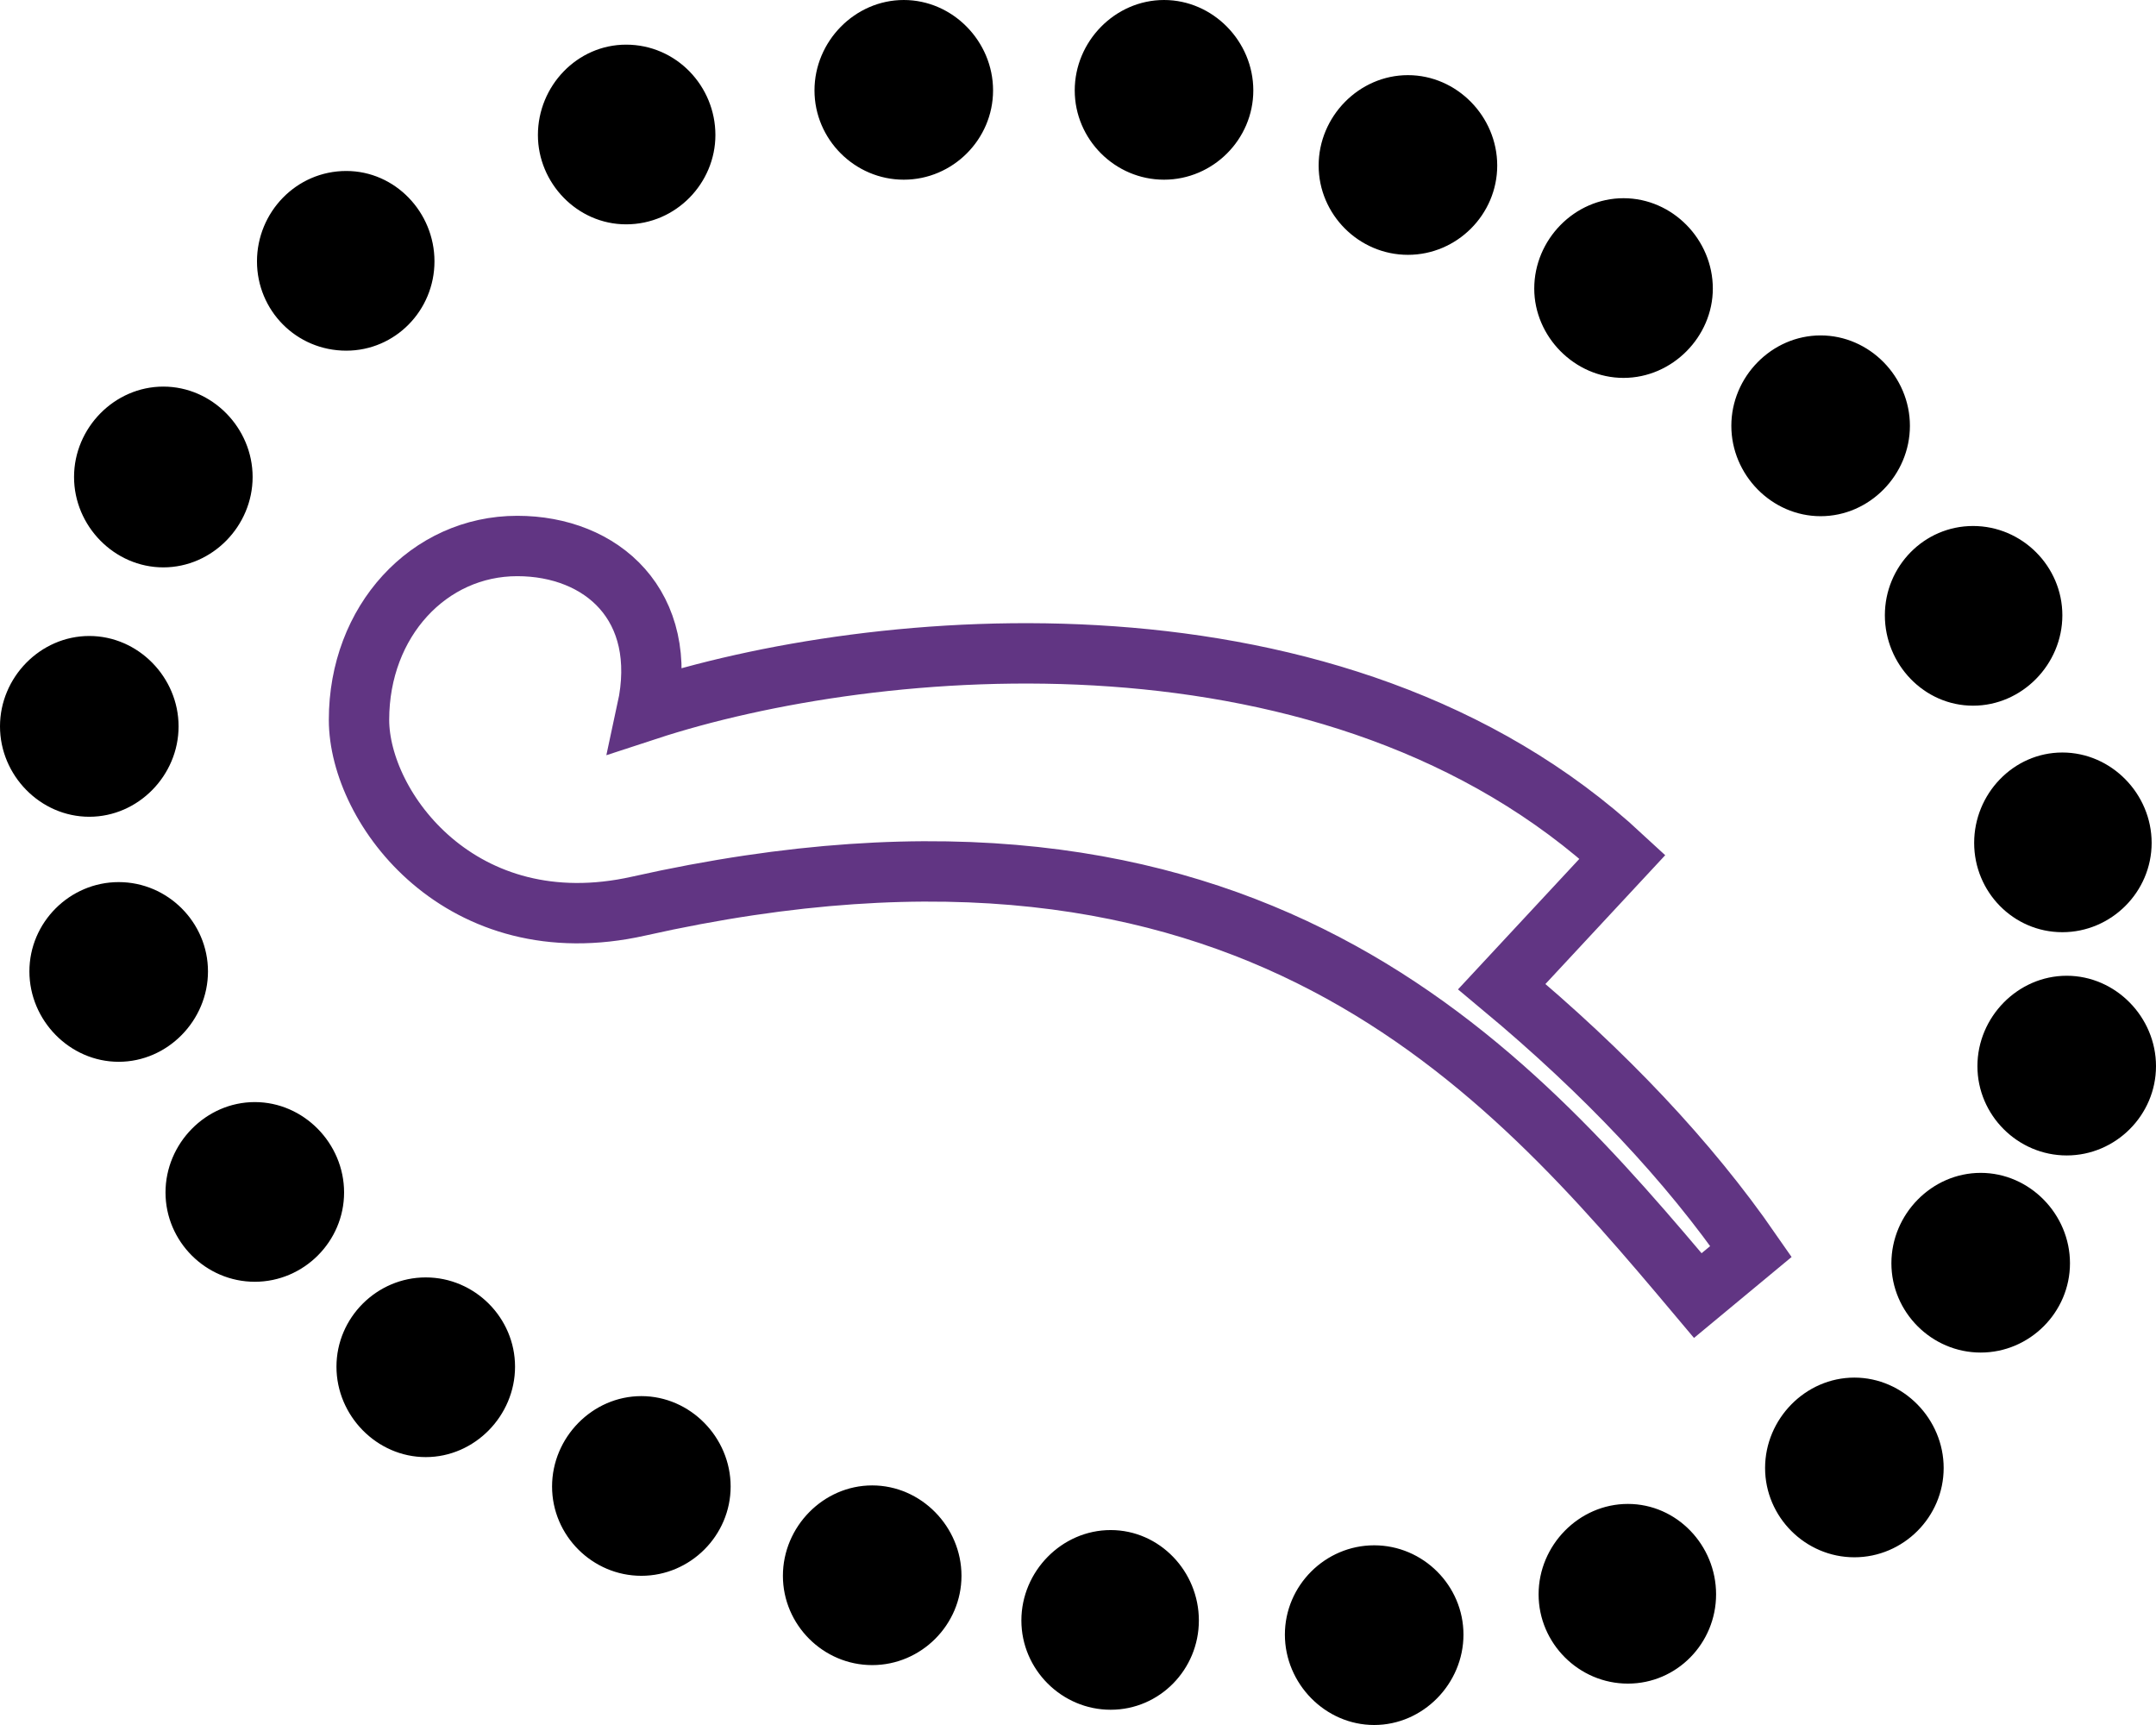 <?xml version="1.0" encoding="UTF-8" standalone="no"?>
<svg
   width="1250"
   height="1000"
   version="1.1"
   id="svg1"
   sodipodi:docname="14329.svg"
   inkscape:version="1.4.2 (f4327f4, 2025-05-13)"
   xml:space="preserve"
   xmlns:inkscape="http://www.inkscape.org/namespaces/inkscape"
   xmlns:sodipodi="http://sodipodi.sourceforge.net/DTD/sodipodi-0.dtd"
   xmlns="http://www.w3.org/2000/svg"
   xmlns:svg="http://www.w3.org/2000/svg"><defs
     id="defs1" /><sodipodi:namedview
     id="namedview1"
     pagecolor="#ffffff"
     bordercolor="#666666"
     borderopacity="1.0"
     inkscape:showpageshadow="2"
     inkscape:pageopacity="0.0"
     inkscape:pagecheckerboard="0"
     inkscape:deskcolor="#d1d1d1"
     inkscape:zoom="0.26693281"
     inkscape:cx="-213.53688"
     inkscape:cy="713.66274"
     inkscape:window-width="1680"
     inkscape:window-height="998"
     inkscape:window-x="-8"
     inkscape:window-y="-8"
     inkscape:window-maximized="1"
     inkscape:current-layer="svg1" /><path
     id="path1"
     style="fill:#000000;stroke:none;stroke-width:1"
     d="m 523.99,0 c -28.409,0 -51.768,23.99 -51.768,52.399 0,28.409 23.359,51.768 51.768,51.768 28.409,0 51.768,-23.359 51.768,-51.768 C 575.758,23.99 552.399,0 523.99,0 Z m 150.884,0 c -28.409,0 -51.768,23.99 -51.768,52.399 0,28.409 23.359,51.768 51.768,51.768 28.409,0 51.768,-23.359 51.768,-51.768 C 726.641,23.99 703.283,0 674.874,0 Z M 363.005,25.884 c -28.409,0 -51.136,23.99 -51.136,52.399 0,27.778 22.727,51.768 51.136,51.768 0,0 0,0 0,0 29.04,0 51.768,-23.99 51.768,-51.768 0,-28.409 -22.727,-52.399 -51.768,-52.399 z m 453.283,17.677 c -28.409,0 -51.768,23.99 -51.768,52.399 0,28.409 23.359,51.768 51.768,51.768 28.409,0 51.768,-23.359 51.768,-51.768 0,-28.409 -23.359,-52.399 -51.768,-52.399 z m -615.53,55.556 c -29.04,0 -51.768,23.99 -51.768,52.399 0,28.409 22.727,51.768 51.768,51.768 28.409,0 51.136,-23.359 51.136,-51.768 0,-28.409 -22.727,-52.399 -51.136,-52.399 z m 740.53,15.783 c -28.409,0 -51.768,23.99 -51.768,52.399 0,27.778 23.359,51.768 51.768,51.768 28.409,0 51.768,-23.99 51.768,-51.768 0,-28.409 -23.359,-52.399 -51.768,-52.399 z m 114.268,79.545 c -28.409,0 -51.768,23.99 -51.768,52.399 0,28.409 23.359,52.399 51.768,52.399 28.409,0 51.768,-23.99 51.768,-52.399 0,-28.409 -23.359,-52.399 -51.768,-52.399 z M 94.697,224.116 c -28.409,0 -51.768,23.99 -51.768,52.399 0,28.409 23.359,52.399 51.768,52.399 28.409,0 51.768,-23.99 51.768,-52.399 0,-28.409 -23.359,-52.399 -51.768,-52.399 z m 1049.242,80.808 c -28.409,0 -51.136,23.359 -51.136,51.768 0,28.409 22.727,52.399 51.136,52.399 0,0 0,0 0,0 28.409,0 51.768,-23.99 51.768,-52.399 0,-28.409 -23.359,-51.768 -51.768,-51.768 z M 51.768,368.687 C 23.359,368.687 0,392.677 0,421.086 c 0,28.409 23.359,52.399 51.768,52.399 0,0 0,0 0,0 28.409,0 51.768,-23.99 51.768,-52.399 0,-28.409 -23.359,-52.399 -51.768,-52.399 z M 1195.707,436.237 c -28.409,0 -51.136,23.99 -51.136,52.399 0,28.409 22.727,51.768 51.136,51.768 0,0 0,0 0,0 28.409,0 51.768,-23.359 51.768,-51.768 0,-28.409 -23.358,-52.399 -51.768,-52.399 z M 68.813,511.364 c -28.409,0 -51.768,23.359 -51.768,51.768 0,28.409 23.359,52.399 51.768,52.399 28.409,0 51.768,-23.99 51.768,-52.399 0,-28.409 -23.359,-51.768 -51.768,-51.768 z M 1198.232,565.657 c -28.409,0 -51.768,23.99 -51.768,52.399 0,28.409 23.358,51.768 51.768,51.768 28.409,0 51.768,-23.359 51.768,-51.768 0,-28.409 -23.359,-52.399 -51.768,-52.399 z M 147.727,638.889 c -28.409,0 -51.768,23.99 -51.768,52.399 0,28.409 23.359,51.768 51.768,51.768 28.409,0 51.768,-23.359 51.768,-51.768 0,-28.409 -23.359,-52.399 -51.768,-52.399 z m 1000.631,41.035 c -28.409,0 -51.768,23.99 -51.768,52.399 0,28.409 23.359,51.768 51.768,51.768 28.409,0 51.768,-23.359 51.768,-51.768 0,-28.409 -23.358,-52.399 -51.768,-52.399 z m -901.515,60.606 c -28.409,0 -51.768,23.359 -51.768,51.768 0,28.409 23.359,52.399 51.768,52.399 28.409,0 51.768,-23.99 51.768,-52.399 0,-28.409 -23.359,-51.768 -51.768,-51.768 z m 828.283,58.081 c -28.409,0 -51.768,23.99 -51.768,52.399 0,28.409 23.359,51.768 51.768,51.768 28.409,0 51.768,-23.359 51.768,-51.768 0,-28.409 -23.358,-52.399 -51.768,-52.399 z m -703.283,10.732 c -28.409,0 -51.768,23.99 -51.768,52.399 0,28.409 23.359,51.768 51.768,51.768 28.409,0 51.768,-23.359 51.768,-51.768 0,-28.409 -23.359,-52.399 -51.768,-52.399 z m 133.838,51.768 c -28.409,0 -51.768,23.99 -51.768,52.399 0,28.409 23.359,51.768 51.768,51.768 28.409,0 51.768,-23.359 51.768,-51.768 0,-28.409 -23.359,-52.399 -51.768,-52.399 z m 438.131,10.732 c -28.409,0 -51.768,23.99 -51.768,52.399 0,28.409 23.359,51.768 51.768,51.768 28.409,0 51.136,-23.359 51.136,-51.768 0,-28.409 -22.727,-52.399 -51.136,-52.399 z M 643.939,886.995 c -28.409,0 -51.768,23.99 -51.768,52.399 0,28.409 23.359,51.768 51.768,51.768 28.409,0 51.136,-23.359 51.136,-51.768 0,-28.409 -22.727,-52.399 -51.136,-52.399 z m 152.778,8.838 c -28.409,0 -51.768,23.359 -51.768,51.768 0,28.409 23.359,52.399 51.768,52.399 28.409,0 51.768,-23.99 51.768,-52.399 0,-28.409 -23.359,-51.768 -51.768,-51.768 z" /><path
     style="fill:none;stroke:#613583;stroke-width:35;stroke-linecap:butt;stroke-linejoin:miter;stroke-dasharray:none;stroke-opacity:1"
     d="M 940.698,496.689 C 775.135,343.167 506.07,368.774 375.124,411.67 c 13.158,-60.683 -26.195,-95.155 -75.241,-95.155 -51.281,0 -91.737,43.573 -91.737,100.767 0,51.174 59.262,131.079 162.112,108.003 354.285,-79.487 502.709,93.317 614.088,225.768 l 30.855,-25.587 C 979.079,673.289 930.915,622.115 870.71,571.945 Z"
     id="path24"
     sodipodi:nodetypes="ccssscccc" /></svg>
